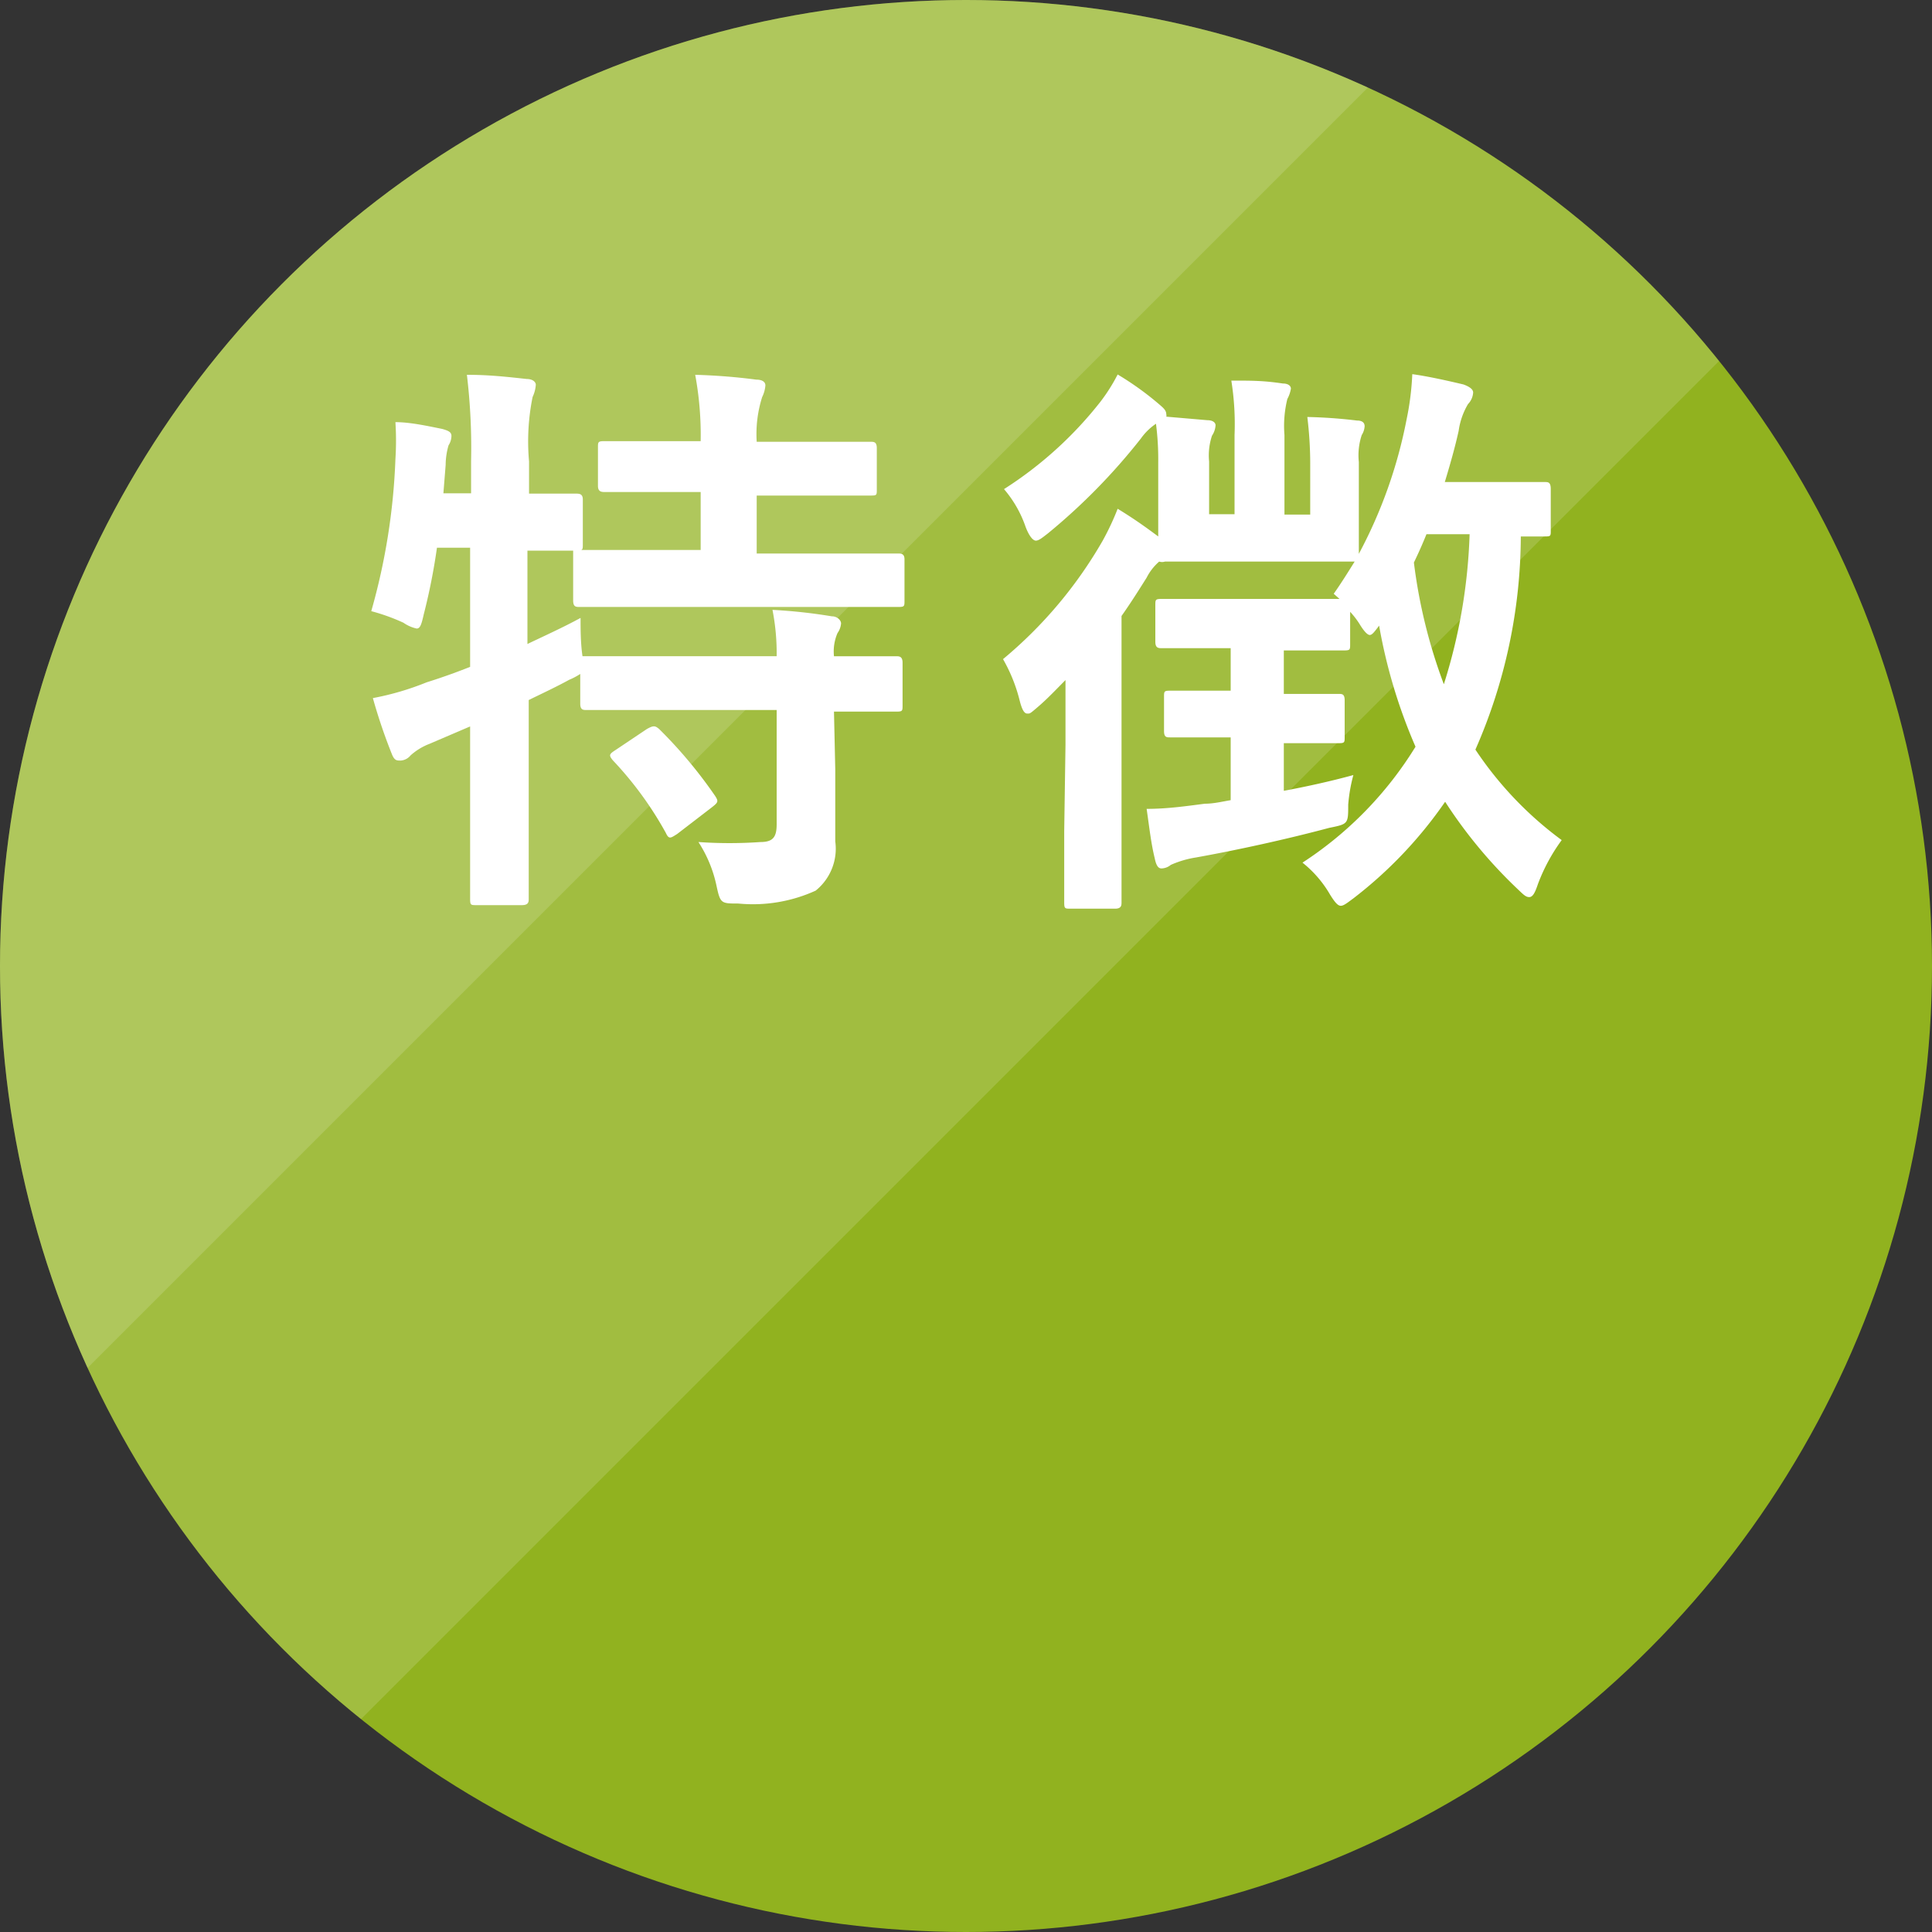 <svg xmlns="http://www.w3.org/2000/svg" xmlns:xlink="http://www.w3.org/1999/xlink" viewBox="0 0 60 60"><rect x="0" y="0" width="60" height="60" fill="#333333" stroke="none"/><defs><style>.cls-1{fill:none;}.cls-2{isolation:isolate;}.cls-3{fill:#91b21f;}.cls-4{opacity:0.15;}.cls-5{clip-path:url(#clip-path);}.cls-6{fill:#fff;}.cls-7{clip-path:url(#clip-path-2);}</style><clipPath id="clip-path" transform="translate(-9.5 -10.1)"><polygon class="cls-1" points="9.4 10 9.4 74.8 74.2 10 9.4 10"/></clipPath><clipPath id="clip-path-2" transform="translate(-9.5 -10.1)"><polygon class="cls-1" points="0 0 0 64.8 64.8 0 0 0"/></clipPath></defs><title>tokucho</title><g><g class="cls-2"><g><circle class="cls-3" cx="30" cy="30" r="30"/></g></g><g><g class="cls-4"><g class="cls-5"><g><circle class="cls-6" cx="30" cy="30" r="30"/></g></g></g></g><g class="cls-2"><g class="cls-4"><g class="cls-7"><g><circle class="cls-6" cx="30" cy="30" r="30"/></g></g></g></g><g><path class="cls-6" d="M35.44,34c0,.83,0,1.6,0,2.23a1.67,1.67,0,0,1-.61,1.53,4.7,4.7,0,0,1-2.4.4c-.54,0-.56,0-.68-.56a4,4,0,0,0-.56-1.35,13.84,13.84,0,0,0,1.93,0c.39,0,.5-.16.5-.55V32.15H30.11c-1.71,0-2.28,0-2.39,0s-.2,0-.2-.2v-.92a2,2,0,0,1-.34.18c-.4.22-.83.42-1.26.63v3c0,2,0,3.08,0,3.17s0,.2-.21.2H24.3c-.18,0-.2,0-.2-.2s0-1.12,0-3.15v-2.2l-1.26.54a1.89,1.89,0,0,0-.59.36.43.43,0,0,1-.31.16c-.12,0-.19,0-.27-.2a17,17,0,0,1-.59-1.74,8.7,8.7,0,0,0,1.67-.49q.67-.21,1.35-.48v-3.7H23.07a19,19,0,0,1-.41,2.07c-.07.31-.11.44-.22.44a1.13,1.13,0,0,1-.41-.18,6.2,6.2,0,0,0-1-.36,19.85,19.85,0,0,0,.75-4.72,8.89,8.89,0,0,0,0-1.15c.46,0,1,.12,1.45.21.22.06.29.11.29.22a.55.55,0,0,1-.09.29,2.24,2.24,0,0,0-.09.61l-.07.88h.86v-1A19.11,19.11,0,0,0,24,21.74c.68,0,1.22.06,1.86.13.18,0,.28.09.28.18a1.07,1.07,0,0,1-.1.38,6.94,6.94,0,0,0-.11,2v1c1,0,1.37,0,1.46,0s.21,0,.21.18V27c0,.11,0,.16-.05.18.14,0,.75,0,2.39,0h1.32v-1.8h-.74c-1.6,0-2.13,0-2.23,0s-.22,0-.22-.19V24c0-.18,0-.2.22-.2s.63,0,2.23,0h.74a10.25,10.25,0,0,0-.17-2.06,18.54,18.54,0,0,1,1.9.15c.18,0,.28.07.28.18a1,1,0,0,1-.1.36A3.8,3.8,0,0,0,33,23.82h1.26c1.62,0,2.16,0,2.27,0s.2,0,.2.2v1.28c0,.18,0,.19-.2.19s-.65,0-2.27,0H33v1.8h2c1.71,0,2.3,0,2.39,0s.2,0,.2.18v1.28c0,.18,0,.2-.2.2s-.68,0-2.39,0H29.93c-1.73,0-2.32,0-2.43,0s-.2,0-.2-.2V27.36c0-.09,0-.12,0-.16l-1.42,0V30.1c.52-.25,1.08-.5,1.65-.81,0,.34,0,.79.06,1.19h.09c.11,0,.68,0,2.39,0h3.55a7,7,0,0,0-.13-1.44,16.44,16.44,0,0,1,1.84.2c.18,0,.29.13.29.22a.6.6,0,0,1-.11.3,1.44,1.44,0,0,0-.11.72c1.33,0,1.84,0,1.93,0s.2,0,.2.2V32c0,.18,0,.2-.2.2l-1.93,0Zm-5.85-1.26c.2-.11.25-.11.38,0a14.31,14.31,0,0,1,1.74,2.08c.11.17.09.2-.1.35L30.53,36c-.11.07-.17.11-.22.11s-.09-.05-.13-.14a11,11,0,0,0-1.65-2.26c-.13-.16-.11-.19.09-.32Z" transform="translate(-9.5 -10.1)"/><path class="cls-6" d="M42.59,33.22c0-.55,0-1.31,0-2-.27.27-.54.56-.83.81s-.27.23-.36.23-.16-.12-.23-.39a5,5,0,0,0-.52-1.3,13.55,13.55,0,0,0,3.09-3.67,8.18,8.18,0,0,0,.47-1c.49.3.83.54,1.26.86,0-.25,0-.57,0-1v-1.3a8.62,8.62,0,0,0-.07-1.2,1.83,1.83,0,0,0-.47.46,18.94,18.94,0,0,1-2.88,2.94c-.18.14-.29.23-.38.23s-.21-.14-.32-.43a3.57,3.57,0,0,0-.67-1.17,12,12,0,0,0,3-2.72,5.56,5.56,0,0,0,.53-.84,9.35,9.35,0,0,1,1.27.91c.15.13.24.2.24.33a.11.11,0,0,1,0,.07l1.28.11c.16,0,.25.07.25.16a.65.65,0,0,1-.11.32,1.93,1.93,0,0,0-.09.8v1.64h.79V23.61a8.58,8.58,0,0,0-.1-1.69c.64,0,1,0,1.6.09.16,0,.25.07.25.16a1,1,0,0,1-.11.32,3.49,3.49,0,0,0-.09,1.12v2.47h.8V24.47a12,12,0,0,0-.09-1.42,15.41,15.41,0,0,1,1.54.11c.17,0,.24.07.24.18a.58.58,0,0,1-.09.27,2,2,0,0,0-.09.84v1.32c0,.94,0,1.42,0,1.53a14.75,14.75,0,0,0,1.48-4.16,8.73,8.73,0,0,0,.18-1.42c.52.07,1.21.23,1.59.32.19.07.3.15.3.25a.57.57,0,0,1-.16.36,2.23,2.23,0,0,0-.29.83c-.12.54-.27,1.06-.43,1.59h1.3c1.29,0,1.69,0,1.8,0s.19,0,.19.22v1.28c0,.18,0,.19-.19.19h-.74a16.57,16.57,0,0,1-1.41,6.62A11.16,11.16,0,0,0,58,36.19a5.65,5.65,0,0,0-.74,1.37c-.09.27-.16.4-.27.4s-.19-.09-.36-.25A14.84,14.84,0,0,1,54.38,35a13.3,13.3,0,0,1-2.85,3c-.19.14-.3.23-.39.23s-.18-.1-.33-.34a3.53,3.53,0,0,0-.86-1,11.43,11.43,0,0,0,3.51-3.6,16.61,16.61,0,0,1-1.13-3.76c-.15.2-.22.29-.29.29s-.18-.11-.33-.36a2.64,2.64,0,0,0-.28-.36v1c0,.18,0,.2-.2.2s-.52,0-1.73,0h-.13v1.35c1.21,0,1.59,0,1.7,0s.19,0,.19.2v1.13c0,.18,0,.2-.19.2s-.49,0-1.7,0v1.48c.69-.13,1.43-.29,2.16-.49a5,5,0,0,0-.16.92c0,.6,0,.6-.59.72-1.35.36-2.86.69-4.14.92a3.08,3.08,0,0,0-.78.23.47.47,0,0,1-.29.11c-.09,0-.16-.07-.21-.32-.11-.45-.16-.9-.25-1.53.66,0,1.26-.09,1.81-.16.26,0,.51-.06.8-.11V33h-.16c-1.23,0-1.61,0-1.72,0s-.19,0-.19-.2V31.75c0-.18,0-.2.19-.2s.49,0,1.72,0h.16V30.23h-.33c-1.28,0-1.69,0-1.8,0s-.21,0-.21-.2V28.9c0-.18,0-.2.21-.2s.52,0,1.8,0H49.5c.94,0,1.39,0,1.6,0l-.18-.16c.24-.34.45-.68.65-1-.16,0-.61,0-1.89,0H47.52c-1.28,0-1.73,0-1.84,0a.29.29,0,0,1-.18,0,1.64,1.64,0,0,0-.39.5c-.24.38-.49.78-.78,1.19v6.68c0,1.44,0,2.12,0,2.21s0,.2-.2.2H42.75c-.18,0-.2,0-.2-.2s0-.77,0-2.21ZM53.8,26.69c-.12.3-.25.59-.39.88a16.47,16.47,0,0,0,.93,3.78,17.17,17.17,0,0,0,.8-4.66Z" transform="translate(-9.5 -10.1)"/></g></g></svg>
